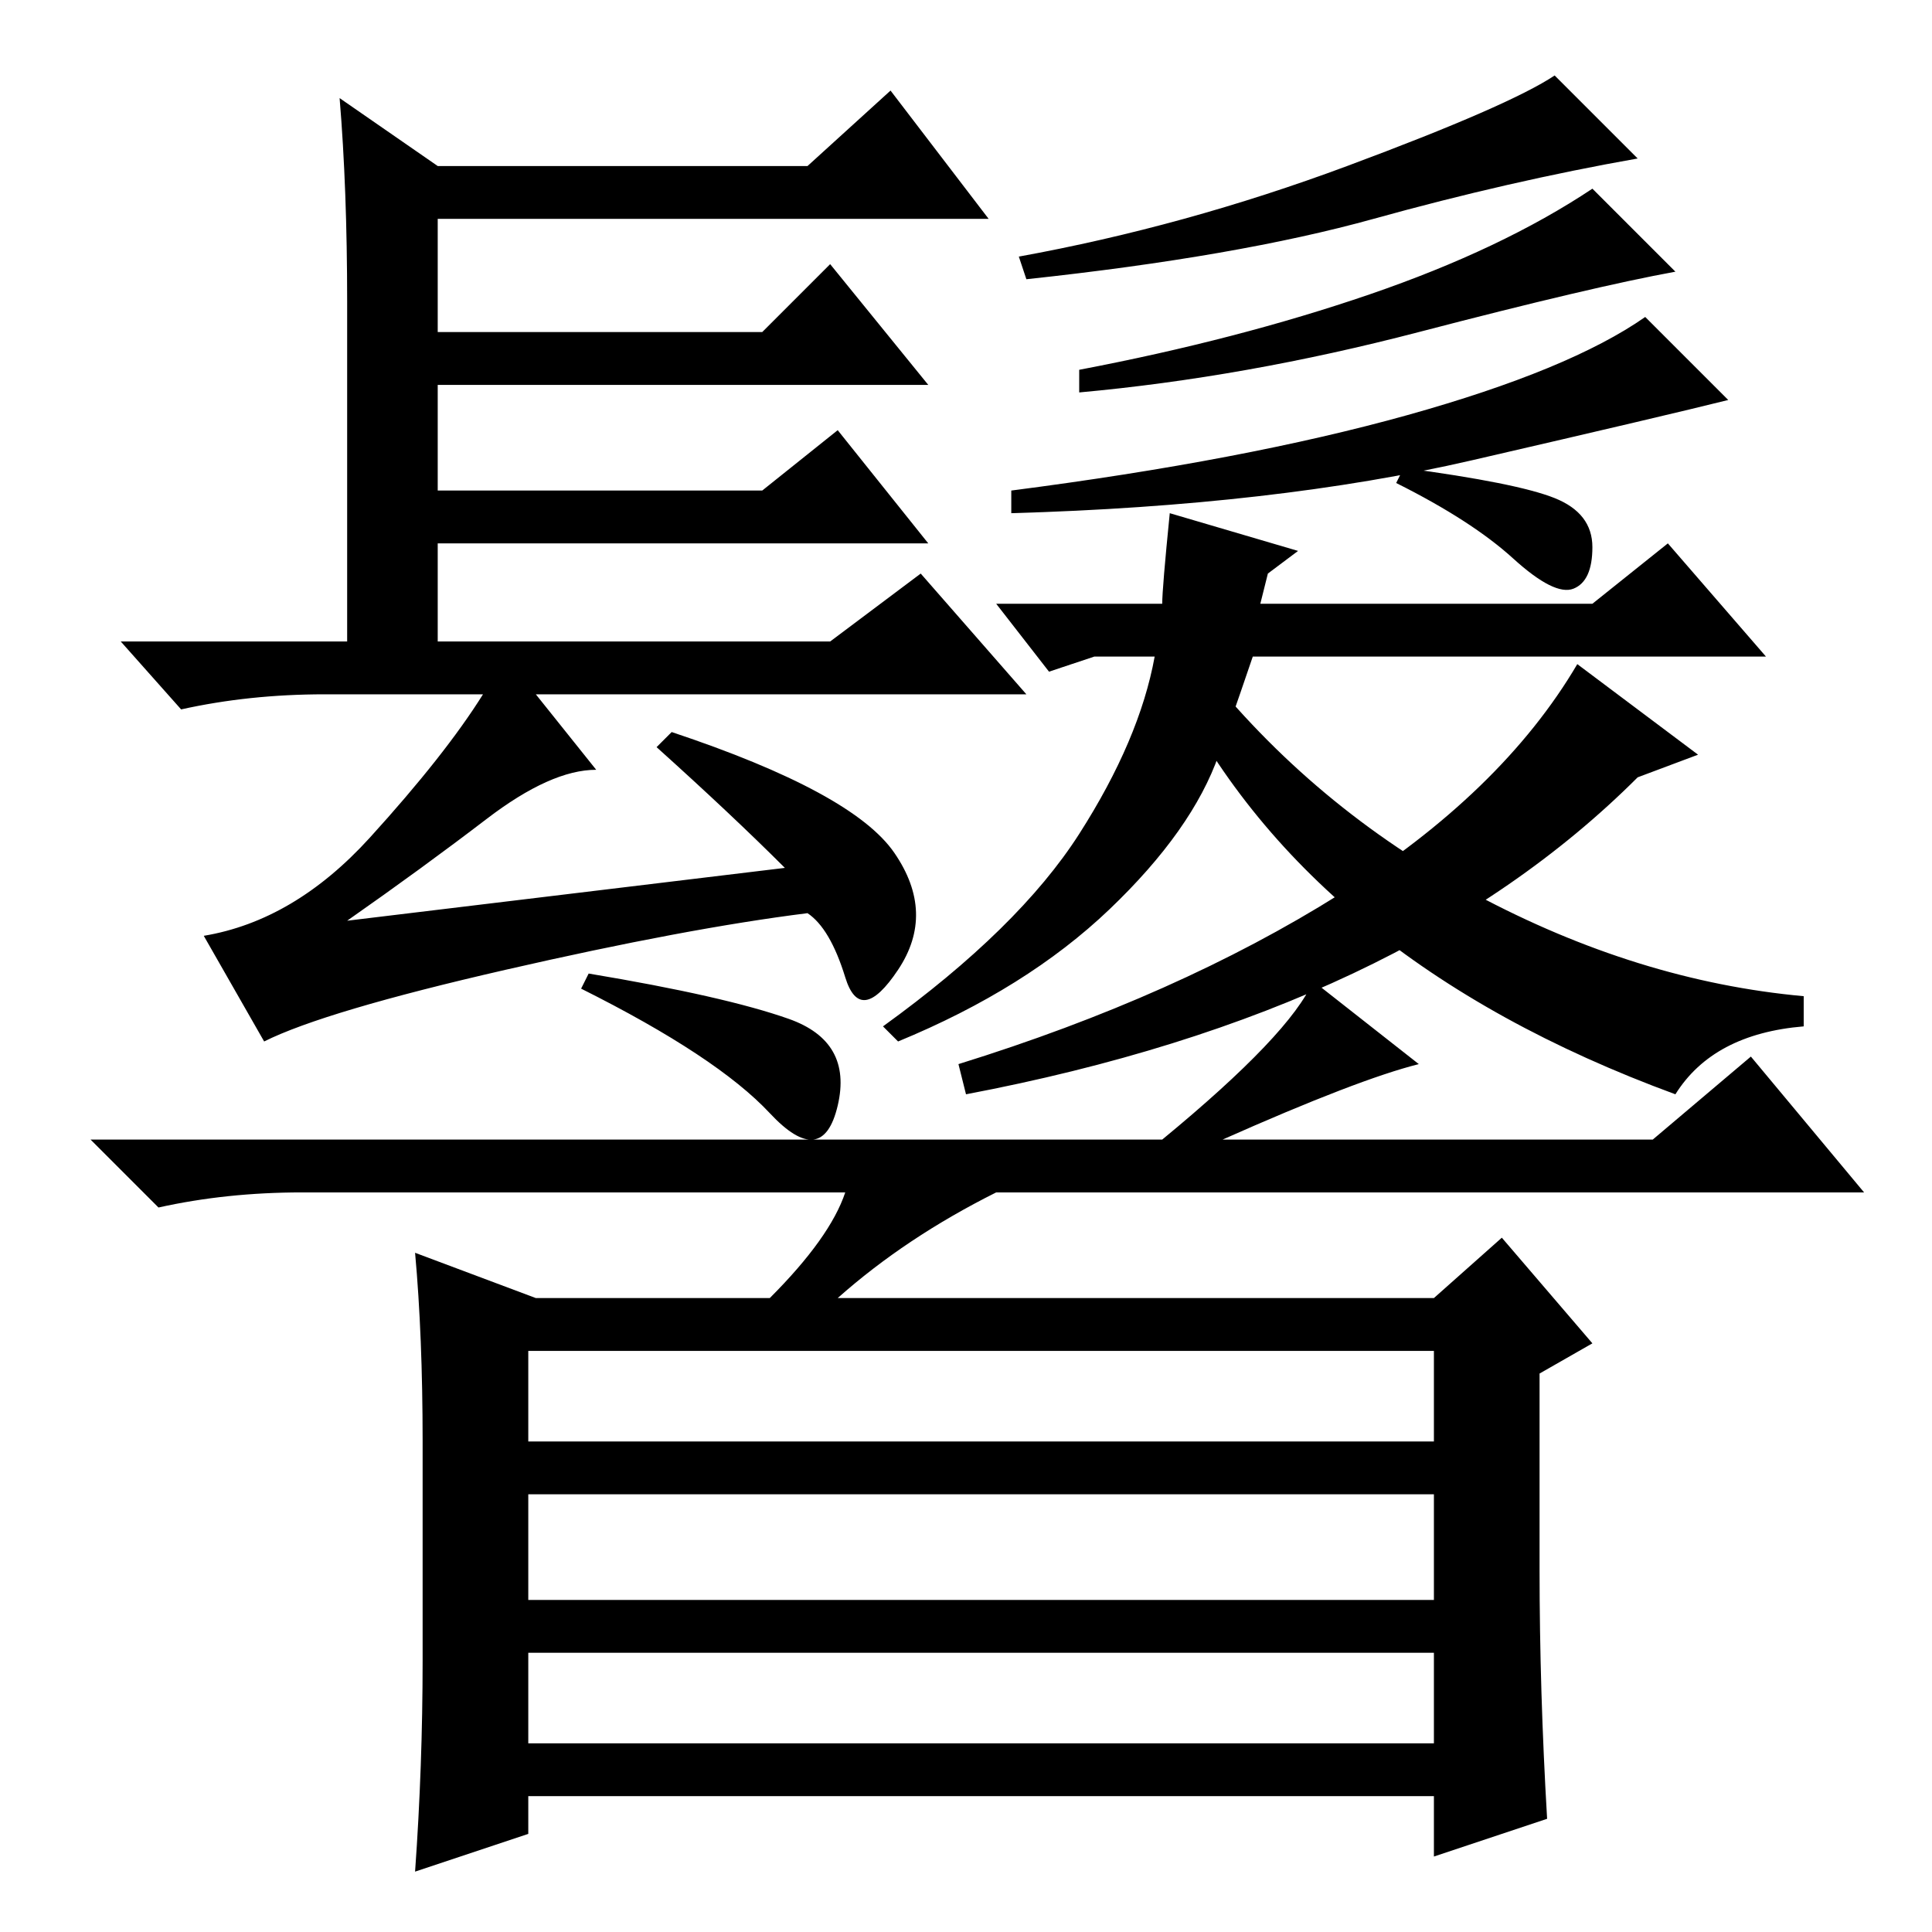<?xml version="1.0" standalone="no"?>
<!DOCTYPE svg PUBLIC "-//W3C//DTD SVG 1.1//EN" "http://www.w3.org/Graphics/SVG/1.1/DTD/svg11.dtd" >
<svg xmlns="http://www.w3.org/2000/svg" xmlns:xlink="http://www.w3.org/1999/xlink" version="1.1" viewBox="0 -36 256 256">
  <g transform="matrix(1 0 0 -1 0 220)">
   <path fill="currentColor"
d="M174 126l14 -11q-8 -2 -26 -10h57l13 11l15 -18h-115q-12 -6 -21 -14h79l9 8l12 -14l-7 -4v-26q0 -16 1 -33l-15 -5v8h-120v-5l-15 -5q1 14 1 28v29q0 14 -1 25l16 -6h31q8 8 10 14h-72q-10 0 -19 -2l-9 9h142q17 14 20 21zM102 108.5q-7 7.5 -25 16.5l1 2q18 -3 26.5 -6
t6.5 -11.5t-9 -1zM70 65h120v12h-120v-12zM70 58v-14h120v14h-120zM70 37v-12h120v12h-120zM46 216q0 15 -1 27l13 -9h49l11 10l13 -17h-73v-15h43l9 9l13 -16h-65v-14h43l10 8l12 -15h-65v-13h52l12 9l14 -16h-65l8 -10q-6 0 -14.5 -6.5t-18.5 -13.5l58 7q-7 7 -17 16l2 2
q24 -8 29.5 -16t0.5 -15.5t-7 -1t-5 8.5q-16 -2 -40 -7.5t-32 -9.5l-8 14q12 2 22 13t15 19h-21q-10 0 -19 -2l-8 9h30v45zM217 235q-17 -3 -35 -8t-46 -8l-1 3q22 4 43.5 12t27.5 12zM222 220q-11 -2 -34 -8t-45 -8v3q21 4 38.5 10t29.5 14zM229 203q-8 -2 -34 -8t-61 -7v3
q31 4 52.5 10t31.5 13zM155 188l17 -5l-4 -3l-1 -4h44l10 8l13 -15h-68q-1 -3 -4.5 -13t-14.5 -20.5t-28 -17.5l-2 2q18 13 26 25.5t10 23.5h-8l-6 -2l-7 9h22q0 2 1 12zM206 190q5 -2 5 -6.5t-2.5 -5.5t-8 4t-15.5 10l1 2q15 -2 20 -4zM209 168l16 -12l-8 -3
q-31 -31 -89 -42l-1 4q29 9 50.5 22.5t31.5 30.5zM155 166l4 2q15 -19 36.5 -30.5t43.5 -13.5v-4q-12 -1 -17 -9q-49 18 -67 55z" />
  </g>

</svg>
